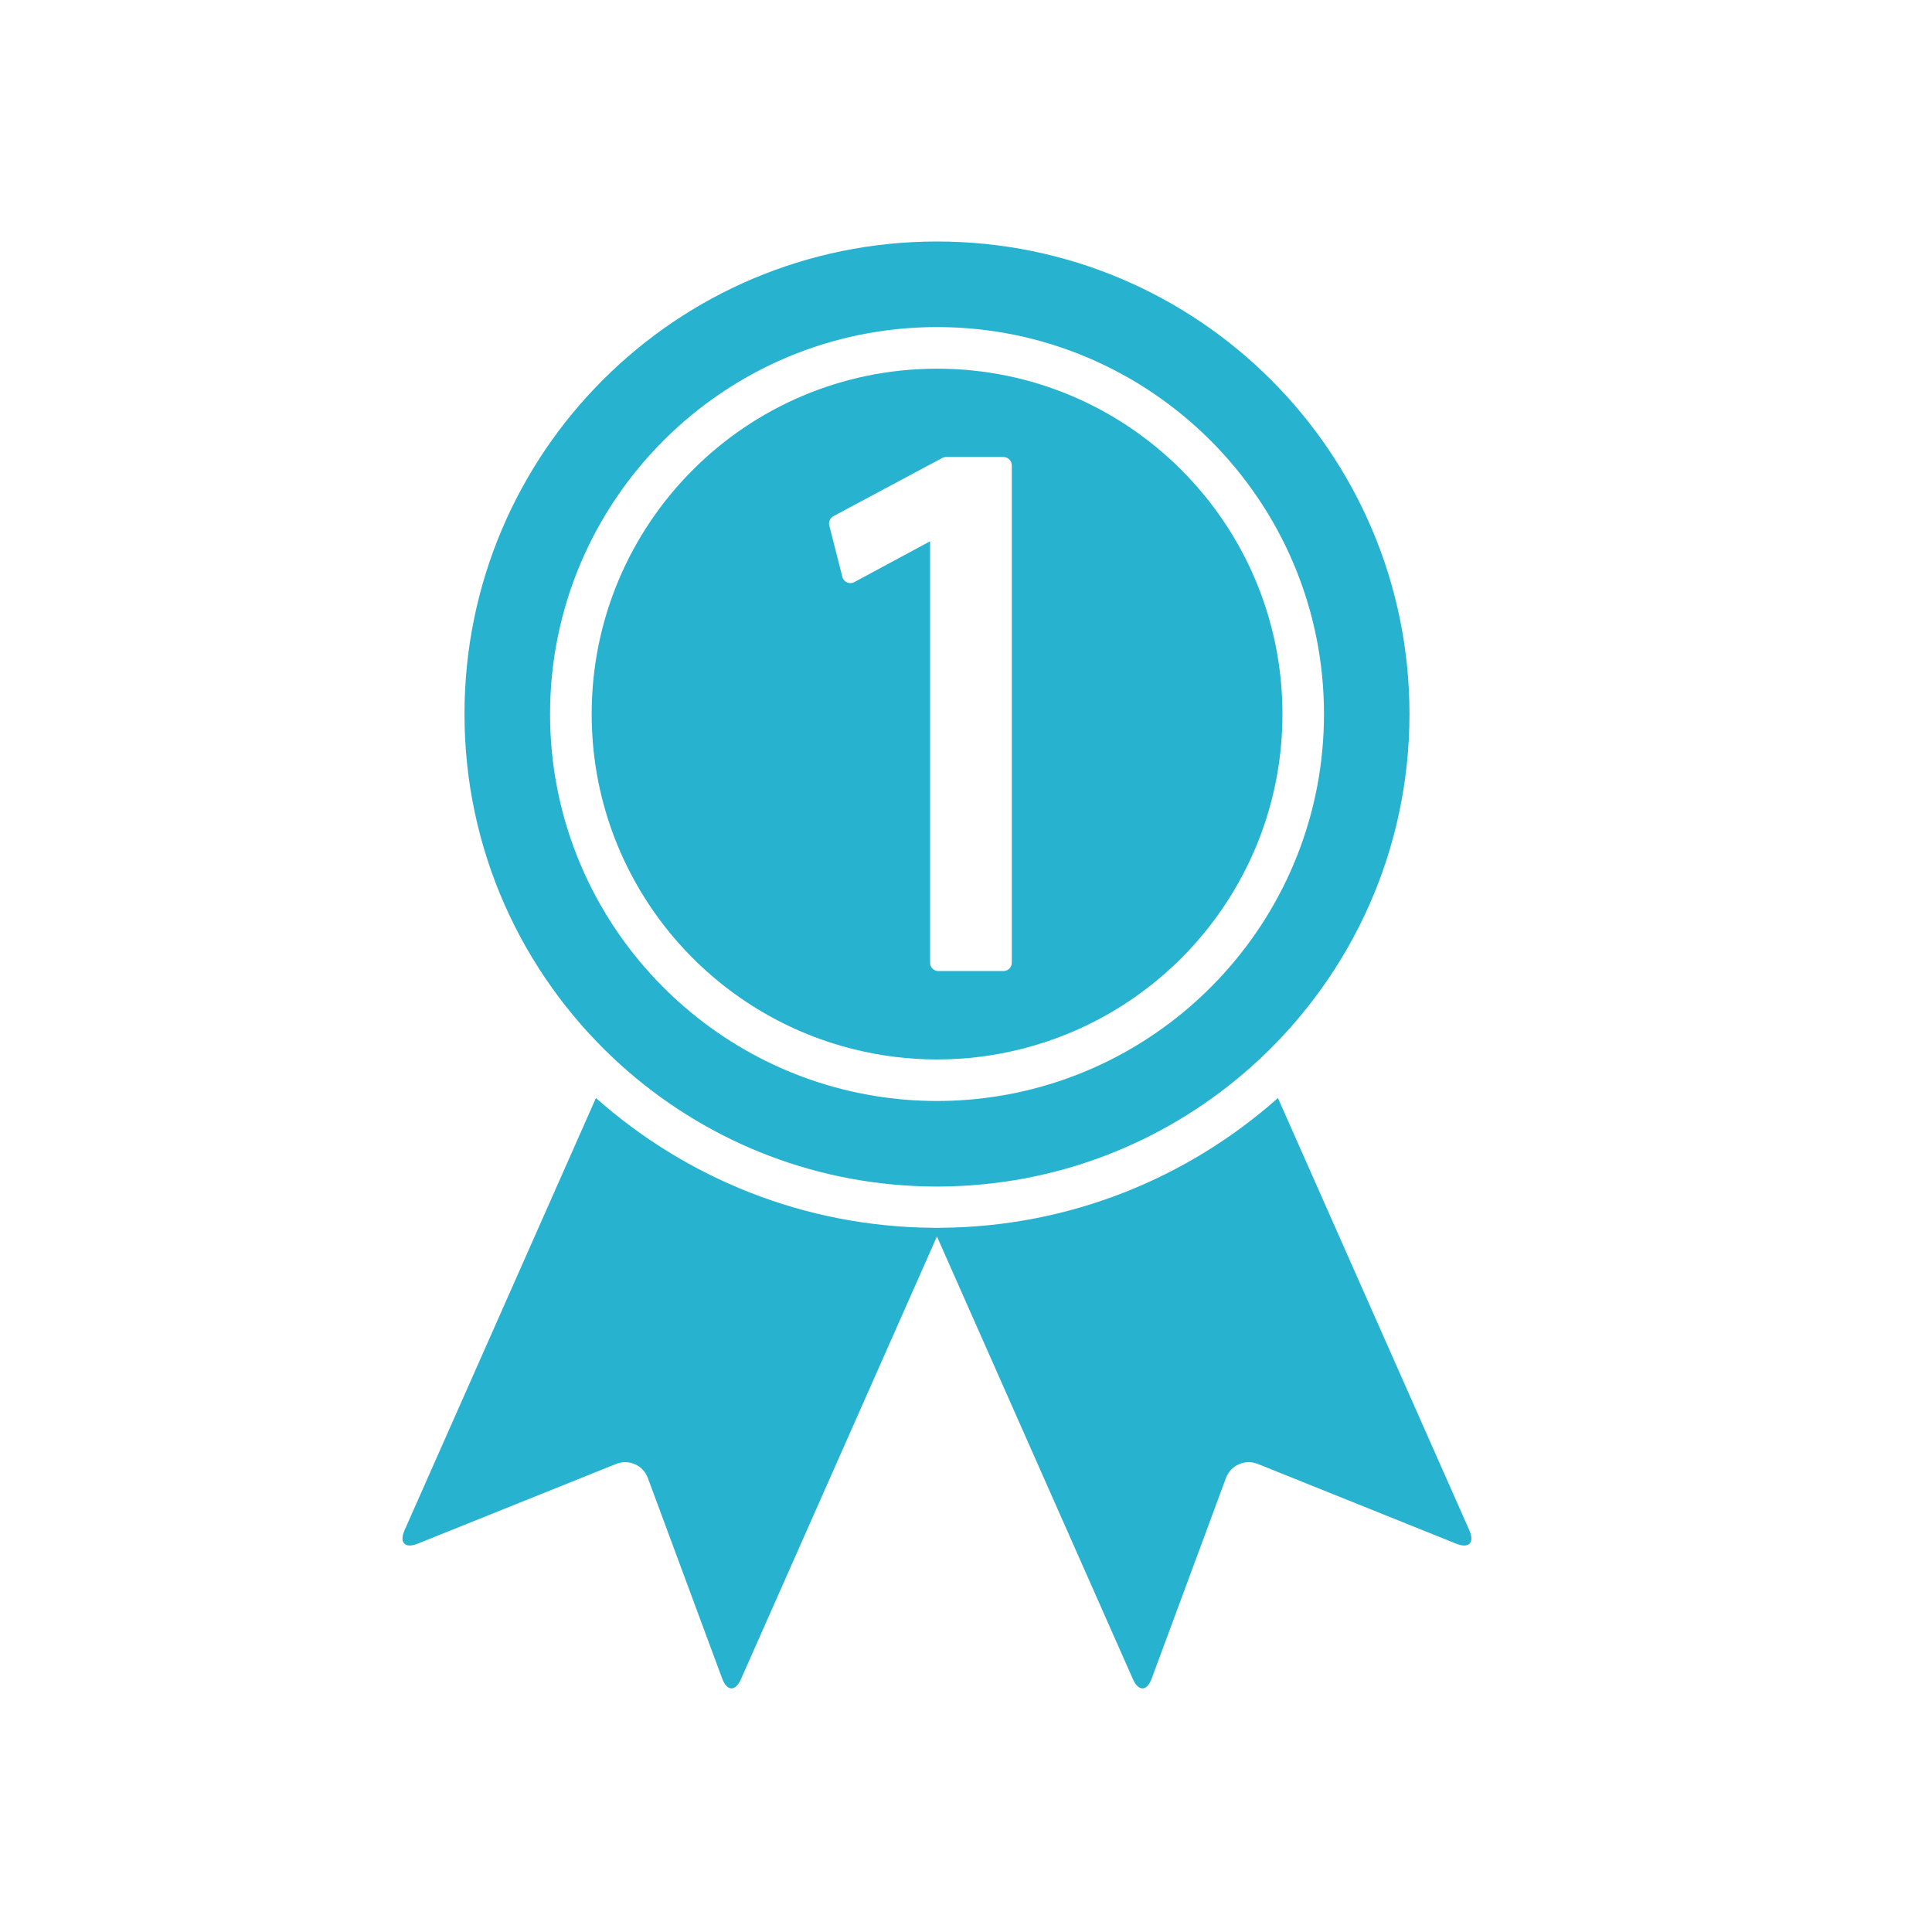 <svg width="24" height="24" viewBox="0 0 24 24" version="1.1" xmlns="http://www.w3.org/2000/svg"
	 xmlns:xlink="http://www.w3.org/1999/xlink">
	<title>Frame</title>
	<desc>Created using Figma</desc>
	<g id="Canvas" transform="translate(-2571 -3479)">
		<clipPath id="clip-0" clip-rule="evenodd">
			<path d="M 2571 3479L 2595 3479L 2595 3503L 2571 3503L 2571 3479Z" fill="#27B2CF"/>
		</clipPath>
		<g id="Frame" clip-path="url(#clip-0)">
			<g id="medal-on-a-ribbon-for-number-one">
				<g id="Capa_1">
					<g id="Group">
						<g id="Shape">
							<use xlink:href="#path0_fill" transform="translate(2576 3492.64)" fill="#27B2CF"/>
						</g>
						<g id="Shape">
							<use xlink:href="#path1_fill" transform="translate(2576.77 3482)" fill="#27B2CF"/>
						</g>
						<g id="Shape">
							<use xlink:href="#path2_fill" transform="translate(2578.35 3483.58)" fill="#27B2CF"/>
						</g>
					</g>
				</g>
			</g>
		</g>
	</g>
	<defs>
		<path id="path0_fill"
			  d="M 0.189 5.536L 2.652 4.546C 2.811 4.482 2.989 4.56 3.048 4.721L 3.971 7.211C 4.031 7.372 4.136 7.375 4.205 7.218L 6.639 1.72L 9.073 7.218C 9.142 7.375 9.247 7.372 9.307 7.211L 10.229 4.721C 10.289 4.56 10.466 4.482 10.626 4.546L 13.089 5.536C 13.248 5.6 13.321 5.525 13.252 5.368L 10.875 0C 9.758 0.992 8.292 1.6 6.687 1.612C 6.671 1.612 6.655 1.613 6.639 1.613C 6.623 1.613 6.607 1.612 6.591 1.612C 4.986 1.6 3.52 0.992 2.403 0L 0.026 5.368C -0.043 5.525 0.03 5.6 0.189 5.536Z"/>
		<path id="path1_fill" fill-rule="evenodd"
			  d="M 5.591 11.733C 4.146 11.665 2.84 11.075 1.853 10.148C 0.713 9.077 0 7.557 0 5.87C 0 2.628 2.628 0 5.87 0C 9.112 0 11.739 2.628 11.739 5.87C 11.739 7.557 11.027 9.077 9.887 10.148C 8.9 11.075 7.593 11.665 6.149 11.733C 6.056 11.737 5.963 11.74 5.87 11.74C 5.776 11.74 5.683 11.737 5.591 11.733ZM 10.677 5.87C 10.677 3.219 8.521 1.063 5.87 1.063C 3.219 1.063 1.063 3.219 1.063 5.87C 1.063 7.114 1.538 8.249 2.316 9.103C 3.031 9.888 4.002 10.436 5.096 10.614C 5.348 10.655 5.606 10.677 5.87 10.677C 6.134 10.677 6.392 10.655 6.644 10.614C 7.738 10.436 8.709 9.888 9.424 9.103C 10.202 8.249 10.677 7.114 10.677 5.87Z"/>
		<path id="path2_fill" fill-rule="evenodd"
			  d="M 4.291 8.581C 3.935 8.581 3.59 8.537 3.26 8.455C 2.344 8.229 1.545 7.71 0.967 7.003C 0.363 6.263 0 5.319 0 4.291C 0 1.921 1.921 0 4.291 0C 6.66 0 8.581 1.921 8.581 4.291C 8.581 5.319 8.218 6.263 7.614 7.003C 7.036 7.71 6.237 8.229 5.321 8.455C 4.991 8.537 4.646 8.581 4.291 8.581ZM 4.353 1.11L 3.003 1.832C 2.962 1.855 2.94 1.903 2.952 1.949L 3.114 2.586C 3.121 2.617 3.143 2.642 3.172 2.655C 3.201 2.668 3.235 2.667 3.263 2.651L 4.204 2.144L 4.204 6.481L 4.204 6.558L 4.204 7.38C 4.204 7.437 4.25 7.483 4.307 7.483L 5.115 7.483C 5.172 7.483 5.219 7.437 5.219 7.38L 5.219 6.93L 5.219 6.108L 5.219 1.201C 5.219 1.144 5.172 1.097 5.115 1.097L 4.402 1.097C 4.385 1.097 4.368 1.102 4.353 1.11Z"/>
	</defs>
</svg>
